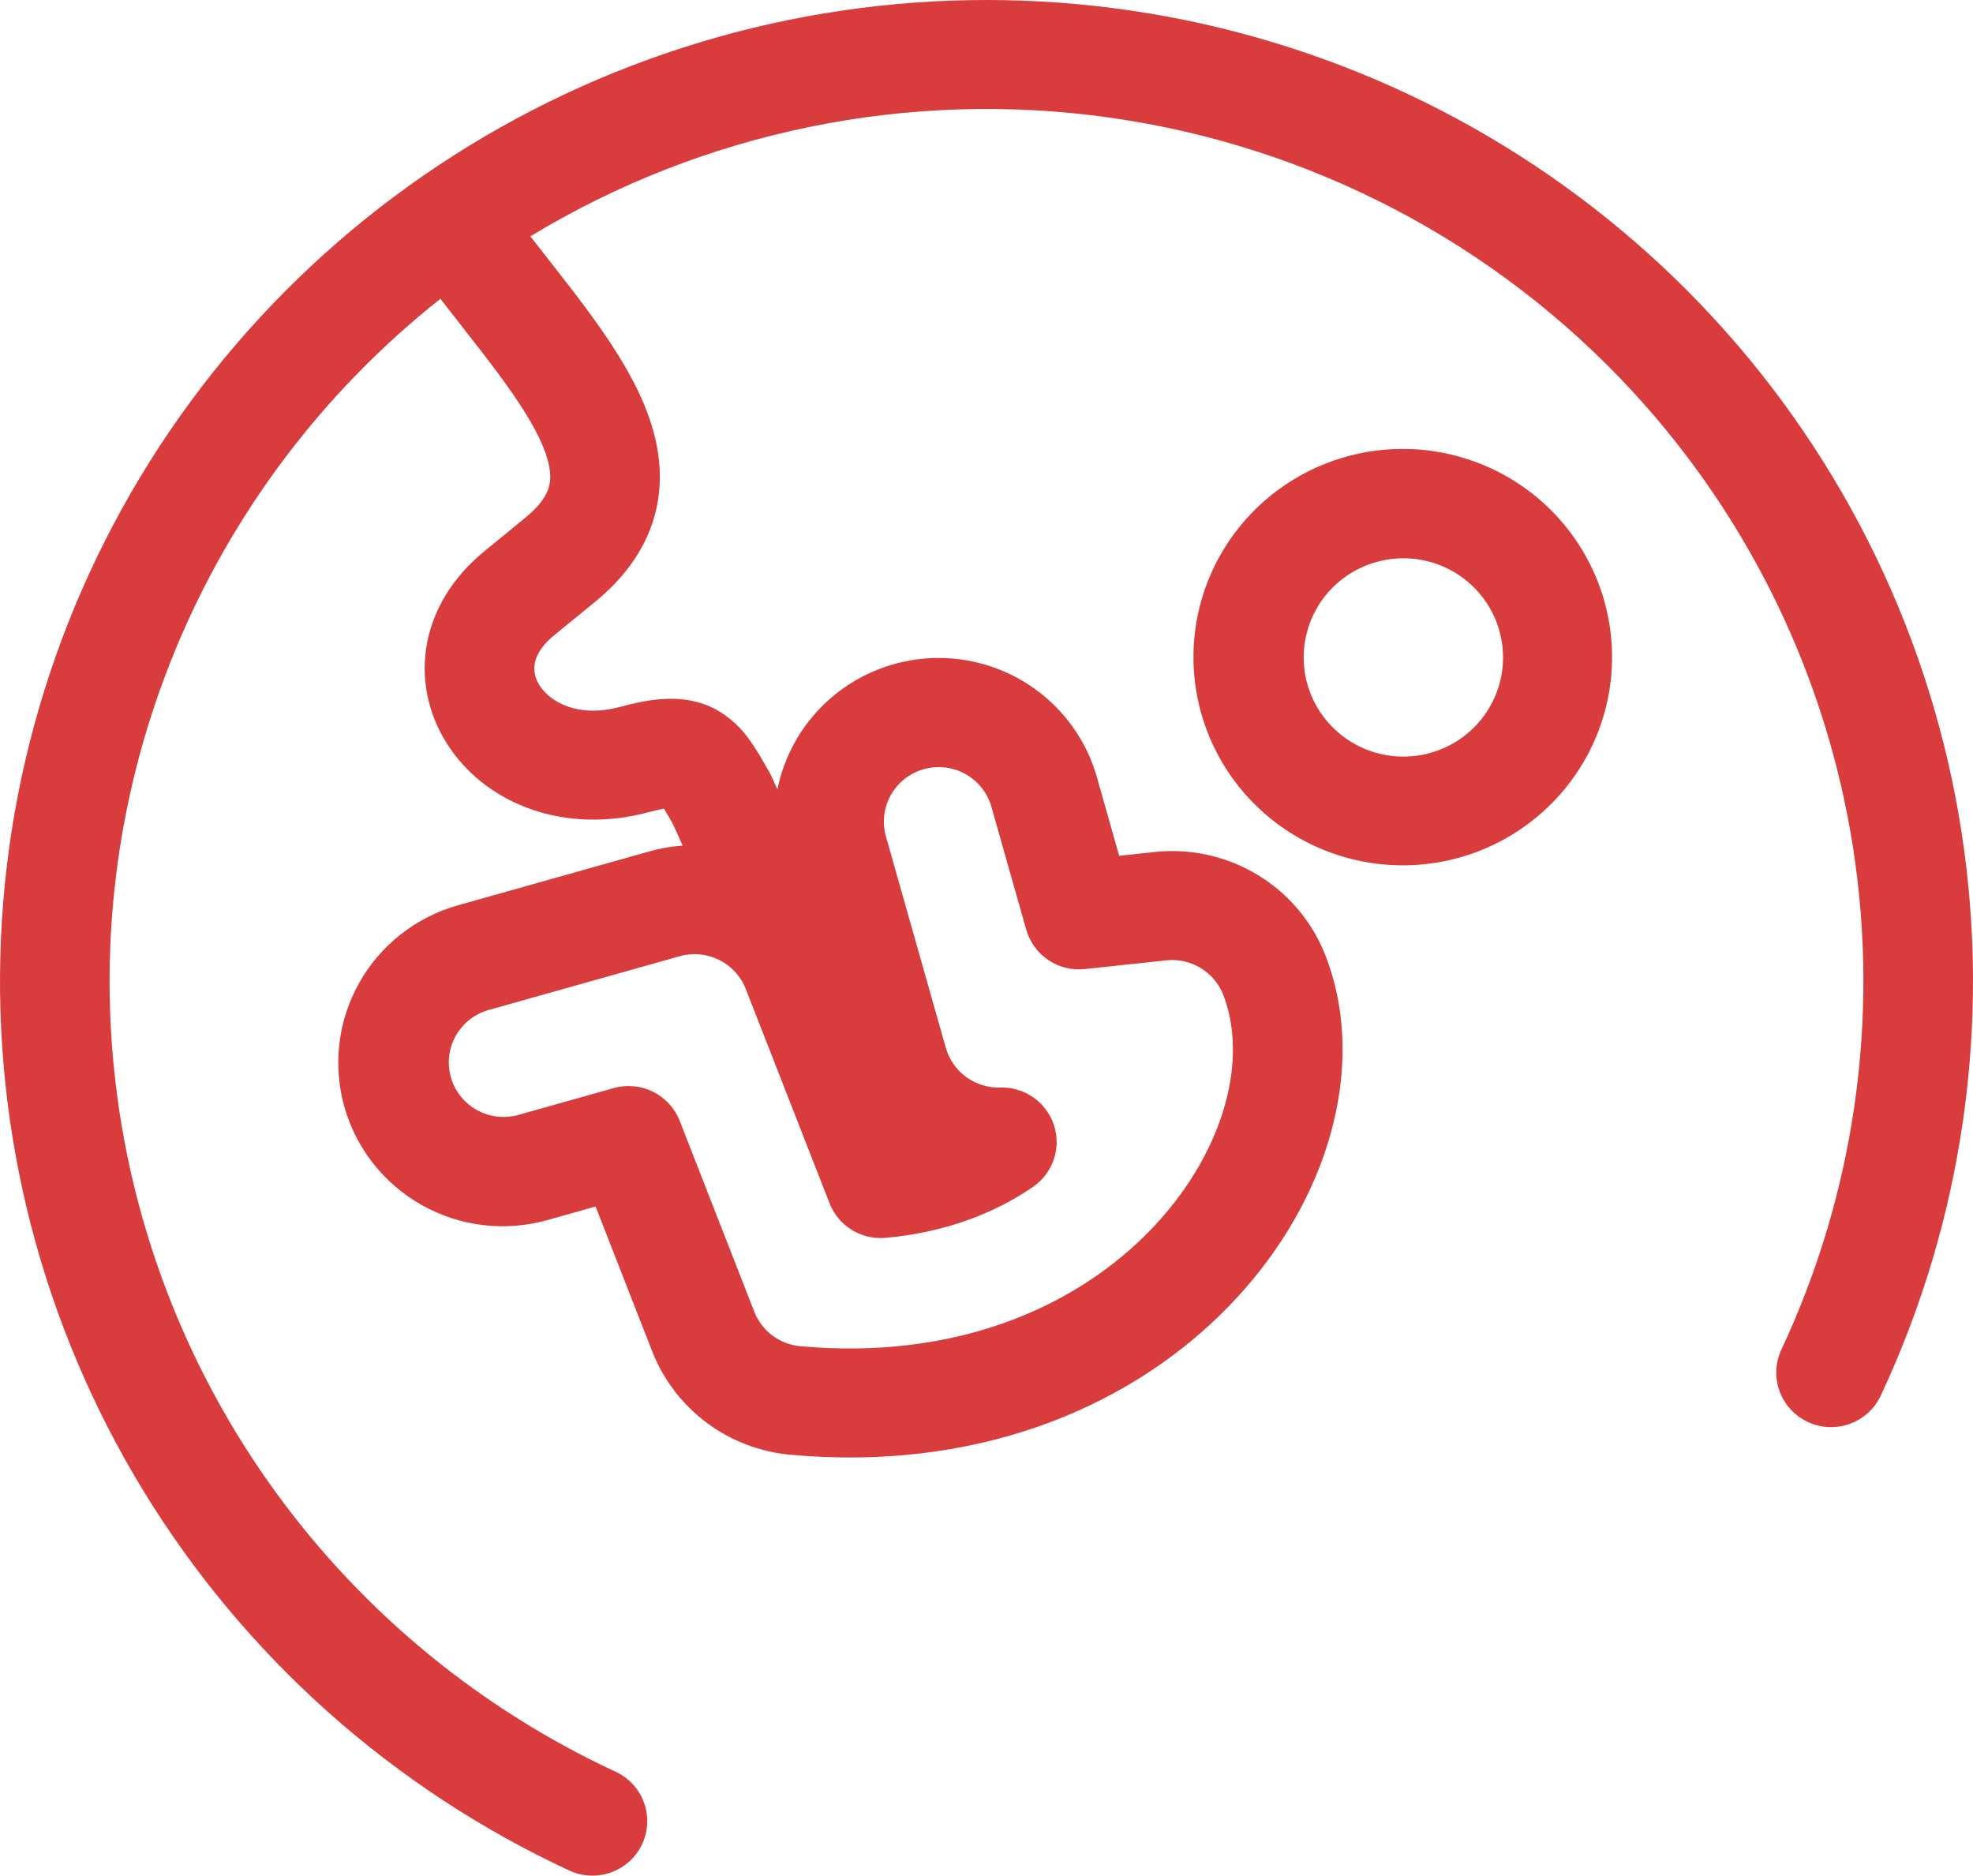 <svg width="81" height="77" viewBox="0 0 81 77" fill="none" xmlns="http://www.w3.org/2000/svg">
<g id="&#208;&#152;&#208;&#186;&#208;&#190;&#208;&#189; &#208;&#177;&#208;&#181;&#209;&#128;&#208;&#181;&#208;&#188;&#208;&#181;&#208;&#189;&#208;&#189;&#208;&#190;&#209;&#129;&#209;&#130;&#209;&#140;">
<path id="Vector" fill-rule="evenodd" clip-rule="evenodd" d="M23.4 76.803C23.939 77.044 24.553 77.065 25.107 76.859C25.662 76.654 26.113 76.24 26.362 75.707C26.612 75.173 26.64 74.563 26.441 74.009C26.242 73.455 25.832 73.001 25.299 72.746C19.739 70.17 14.933 66.223 11.336 61.281C7.74 56.339 5.473 50.565 4.75 44.506C4.027 38.448 4.872 32.306 7.205 26.664C9.538 21.021 13.282 16.066 18.081 12.266L19.01 13.459C19.271 13.793 19.525 14.115 19.764 14.426C20.707 15.646 21.469 16.704 21.98 17.669C22.493 18.64 22.626 19.29 22.583 19.733C22.549 20.082 22.385 20.583 21.571 21.25L19.89 22.626C18.562 23.712 17.73 25.088 17.498 26.599C17.271 28.099 17.669 29.544 18.47 30.712C20.077 33.056 23.224 34.242 26.586 33.353C26.885 33.273 27.103 33.226 27.259 33.197C27.349 33.344 27.461 33.539 27.623 33.824L28.026 34.712C27.571 34.745 27.12 34.824 26.68 34.947L18.801 37.165C17.078 37.65 15.619 38.795 14.746 40.349C13.872 41.904 13.655 43.74 14.142 45.453C14.63 47.167 15.781 48.618 17.344 49.487C18.907 50.356 20.752 50.572 22.475 50.087L24.451 49.53L26.773 55.47C27.228 56.634 28.001 57.649 29.005 58.401C30.008 59.152 31.203 59.609 32.454 59.722C39.991 60.405 46.102 57.887 50.103 53.971C52.054 52.064 53.525 49.799 54.355 47.413C55.152 45.13 55.539 42.167 54.432 39.266C53.902 37.88 52.925 36.706 51.654 35.93C50.382 35.154 48.888 34.818 47.405 34.976L45.947 35.133L45.034 31.91C44.624 30.458 43.734 29.186 42.508 28.298C41.283 27.41 39.792 26.959 38.277 27.016C36.762 27.074 35.31 27.637 34.157 28.616C33.003 29.594 32.213 30.93 31.916 32.409L31.642 31.8L31.547 31.635C31.327 31.245 31.075 30.8 30.807 30.426C30.445 29.89 29.963 29.446 29.398 29.128C28.044 28.398 26.554 28.727 25.427 29.027C23.726 29.477 22.615 28.815 22.187 28.19C21.991 27.925 21.905 27.595 21.949 27.268C21.989 26.995 22.158 26.565 22.747 26.082L24.43 24.708C25.967 23.45 26.894 21.924 27.063 20.151C27.22 18.473 26.662 16.908 25.96 15.585C25.258 14.252 24.284 12.931 23.332 11.698L22.498 10.628L21.773 9.702C28.892 5.387 37.297 3.664 45.551 4.828C53.805 5.991 61.398 9.968 67.032 16.08C71.844 21.3 74.993 27.822 76.079 34.821C77.165 41.82 76.14 48.983 73.134 55.403C73.009 55.669 72.938 55.958 72.925 56.251C72.912 56.545 72.958 56.838 73.059 57.114C73.16 57.391 73.315 57.644 73.515 57.861C73.714 58.078 73.955 58.253 74.223 58.377C74.491 58.501 74.781 58.572 75.076 58.585C75.371 58.597 75.666 58.552 75.944 58.452C76.221 58.351 76.476 58.197 76.694 57.998C76.912 57.8 77.088 57.56 77.213 57.294C80.595 50.071 81.748 42.013 80.526 34.139C79.304 26.265 75.762 18.928 70.348 13.056C64.933 7.184 57.89 3.041 50.109 1.15C42.328 -0.74 34.157 -0.293 26.631 2.436C19.106 5.164 12.562 10.051 7.829 16.478C3.095 22.906 0.384 30.585 0.038 38.545C-0.308 46.506 1.727 54.389 5.885 61.199C10.044 68.009 16.139 73.439 23.4 76.803ZM37.926 31.576C38.21 31.497 38.508 31.473 38.801 31.508C39.095 31.542 39.378 31.634 39.636 31.778C39.894 31.921 40.121 32.114 40.304 32.345C40.487 32.576 40.622 32.84 40.702 33.123L42.131 38.163C42.275 38.672 42.595 39.114 43.036 39.411C43.476 39.708 44.008 39.84 44.536 39.783L47.882 39.425C48.377 39.372 48.876 39.484 49.3 39.743C49.724 40.003 50.05 40.395 50.227 40.858C50.841 42.469 50.679 44.295 50.105 45.947C49.52 47.628 48.447 49.315 46.948 50.781C43.92 53.742 39.127 55.833 32.861 55.266C32.444 55.229 32.046 55.077 31.711 54.826C31.376 54.576 31.119 54.238 30.967 53.85L27.904 46.012C27.702 45.493 27.312 45.068 26.811 44.82C26.31 44.571 25.734 44.518 25.195 44.669L21.251 45.779C20.681 45.929 20.074 45.851 19.561 45.56C19.049 45.269 18.671 44.79 18.511 44.226C18.35 43.661 18.419 43.056 18.702 42.541C18.985 42.026 19.46 41.643 20.025 41.473L27.907 39.255C28.445 39.104 29.021 39.157 29.522 39.406C30.023 39.654 30.413 40.079 30.616 40.598L34.058 49.4C34.235 49.853 34.556 50.236 34.971 50.492C35.386 50.747 35.874 50.861 36.36 50.817C38.875 50.587 40.887 49.774 42.41 48.724C42.809 48.45 43.109 48.054 43.263 47.596C43.418 47.138 43.419 46.642 43.267 46.184C43.115 45.725 42.819 45.327 42.421 45.05C42.023 44.773 41.545 44.632 41.06 44.647C40.559 44.661 40.068 44.508 39.664 44.213C39.26 43.918 38.967 43.497 38.83 43.017L36.371 34.338C36.291 34.055 36.267 33.76 36.302 33.468C36.337 33.176 36.429 32.894 36.573 32.637C36.718 32.381 36.911 32.155 37.144 31.973C37.376 31.791 37.642 31.656 37.926 31.576Z" fill="#D93C3C"/>
<path id="Vector_2" fill-rule="evenodd" clip-rule="evenodd" d="M53.52 34.506C54.521 35.041 55.618 35.373 56.748 35.483C57.879 35.594 59.02 35.48 60.106 35.15C61.192 34.819 62.201 34.277 63.075 33.555C63.95 32.834 64.671 31.947 65.199 30.947C65.726 29.946 66.049 28.852 66.149 27.726C66.248 26.601 66.122 25.467 65.778 24.39C65.434 23.313 64.879 22.315 64.145 21.453C63.411 20.591 62.512 19.882 61.501 19.367C59.486 18.342 57.145 18.15 54.988 18.831C52.83 19.513 51.03 21.014 49.979 23.008C48.928 25.002 48.71 27.328 49.373 29.481C50.036 31.634 51.527 33.44 53.52 34.506ZM55.611 30.54C56.088 30.806 56.614 30.975 57.158 31.036C57.701 31.096 58.252 31.048 58.776 30.893C59.301 30.739 59.789 30.481 60.212 30.136C60.635 29.79 60.984 29.364 61.238 28.882C61.492 28.4 61.647 27.872 61.693 27.33C61.738 26.787 61.674 26.241 61.504 25.724C61.334 25.207 61.061 24.729 60.702 24.318C60.343 23.907 59.905 23.573 59.413 23.333C58.456 22.867 57.354 22.791 56.342 23.121C55.329 23.45 54.485 24.16 53.99 25.098C53.495 26.037 53.387 27.13 53.69 28.146C53.993 29.162 54.682 30.021 55.611 30.54Z" fill="#D93C3C"/>
</g>
</svg>
